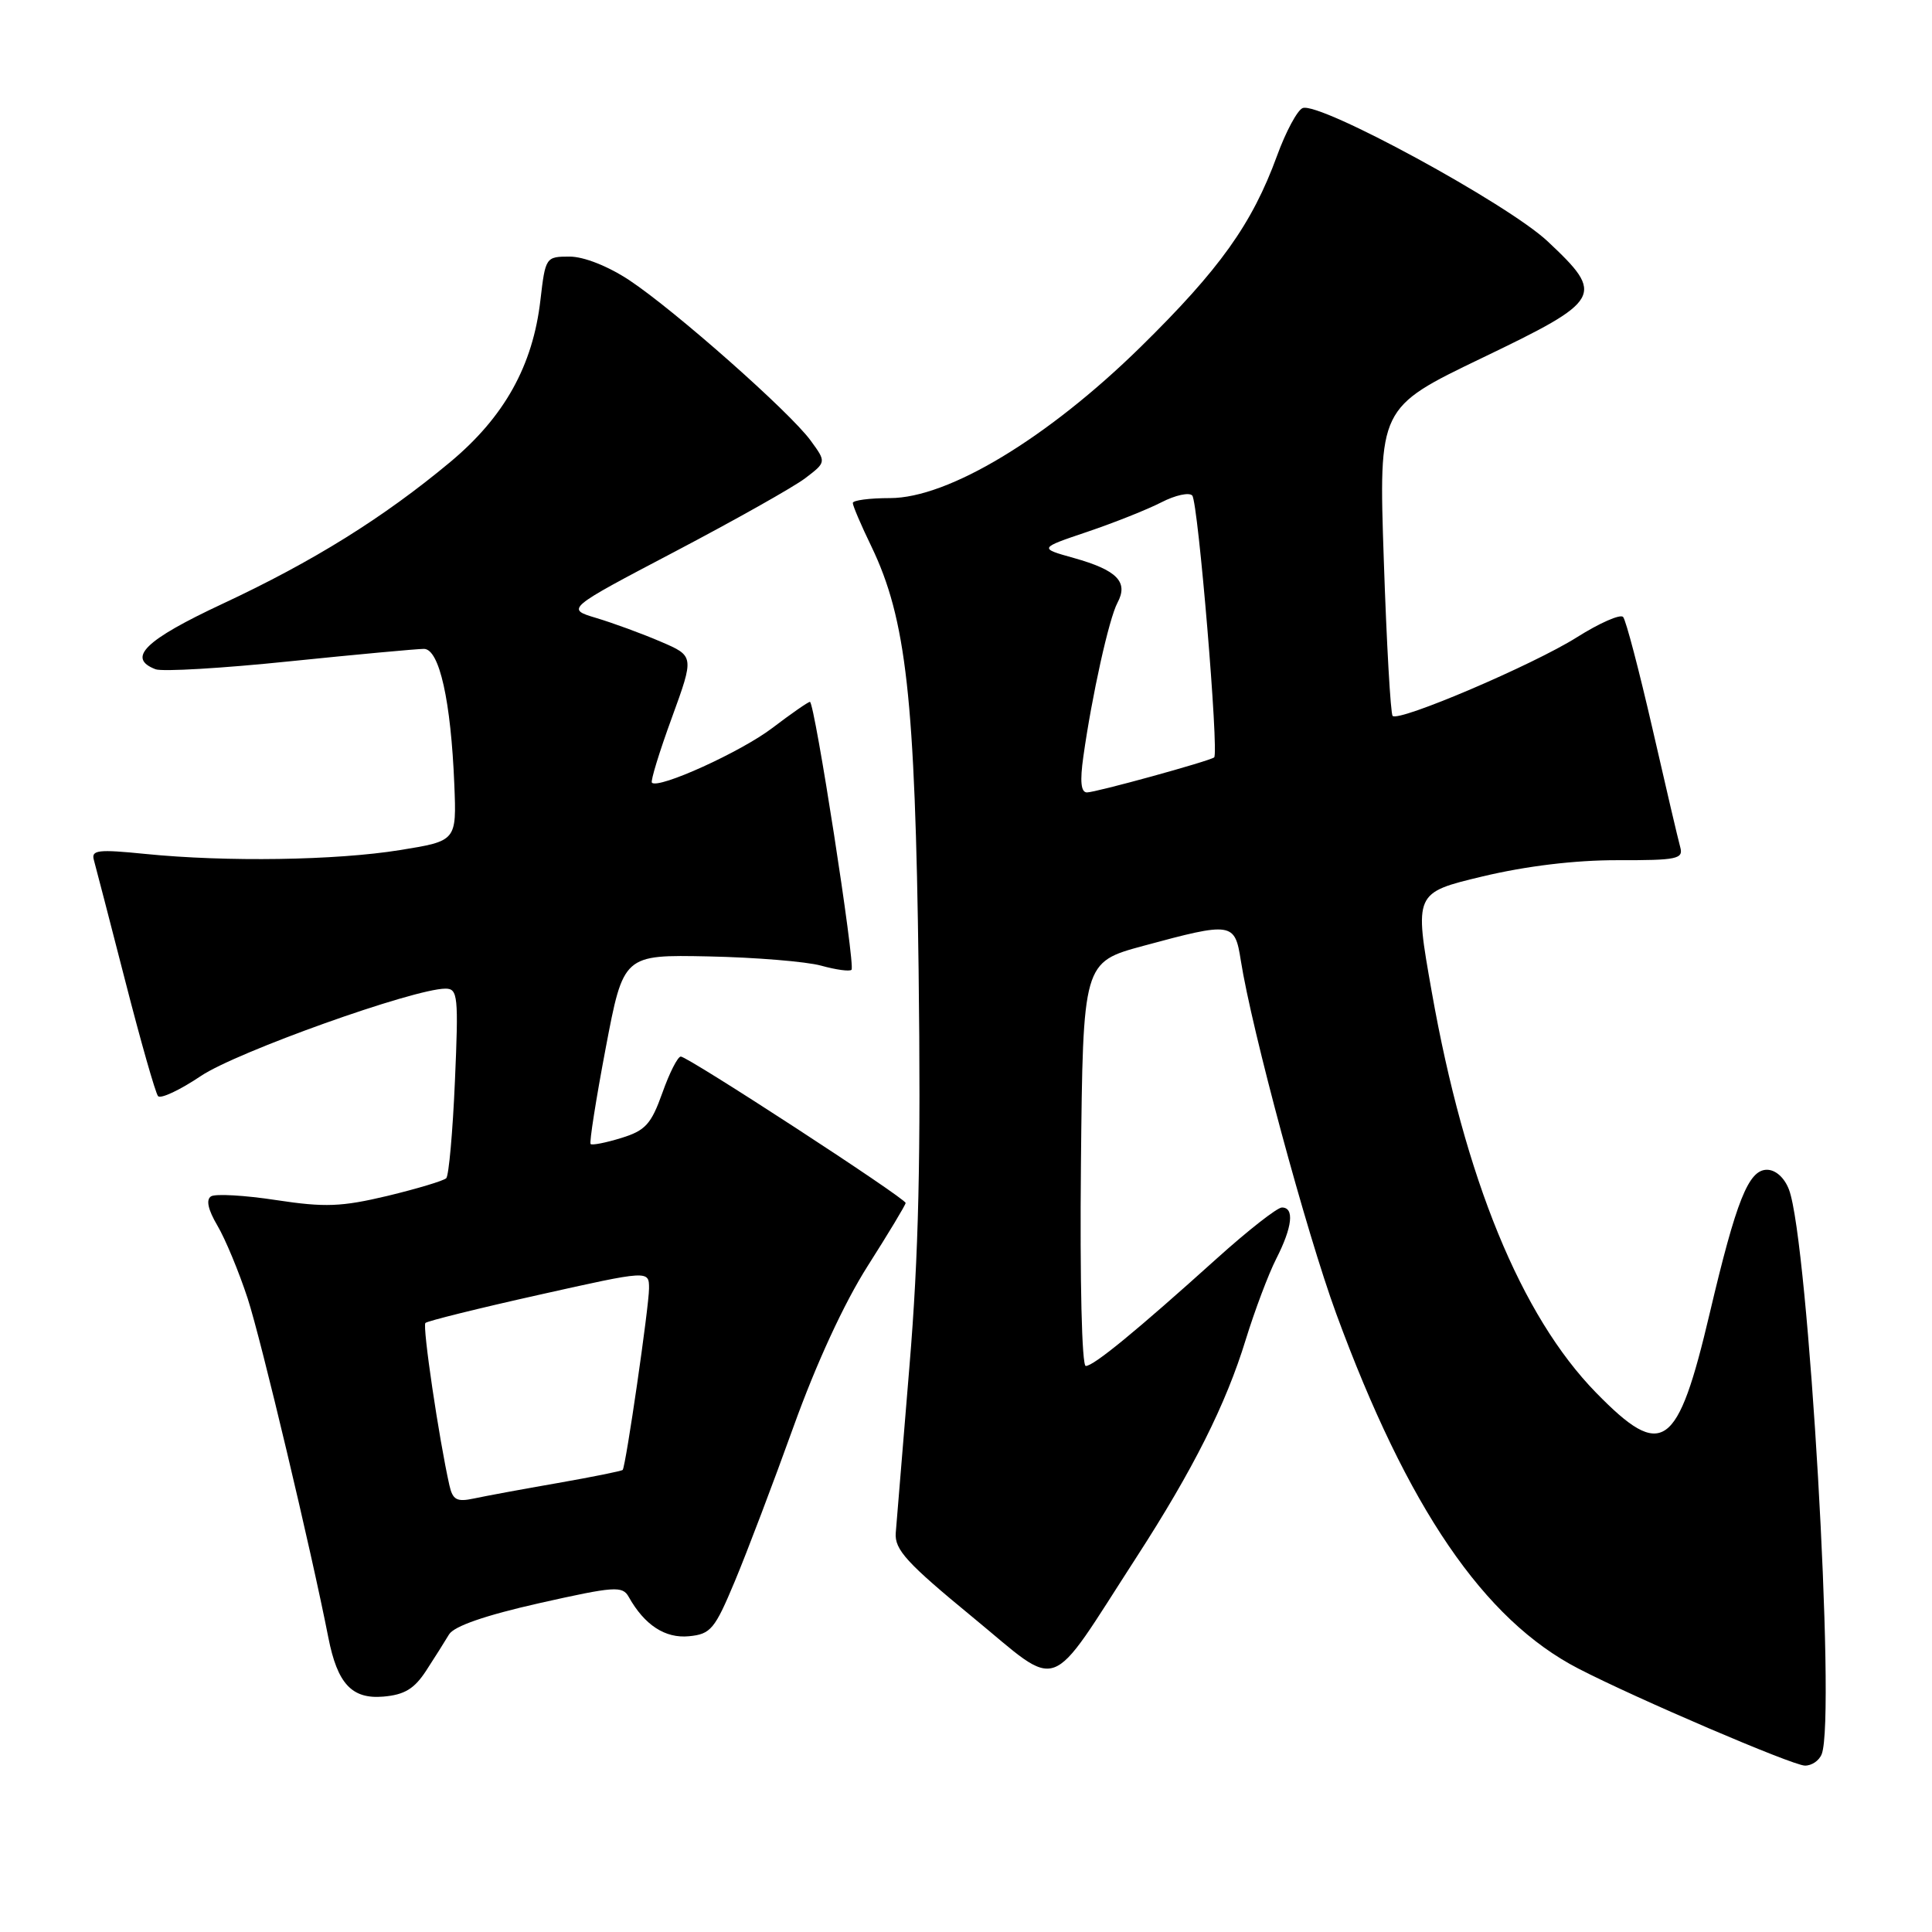 <?xml version="1.0" encoding="UTF-8" standalone="no"?>
<!DOCTYPE svg PUBLIC "-//W3C//DTD SVG 1.1//EN" "http://www.w3.org/Graphics/SVG/1.1/DTD/svg11.dtd" >
<svg xmlns="http://www.w3.org/2000/svg" xmlns:xlink="http://www.w3.org/1999/xlink" version="1.1" viewBox="0 0 256 256">
 <g >
 <path fill="currentColor"
d=" M 241.39 232.42 C 243.29 227.48 239.62 164.40 237.05 157.63 C 236.45 156.05 235.28 155.00 234.13 155.00 C 231.69 155.00 230.07 159.06 226.55 174.00 C 222.28 192.14 220.28 193.54 211.48 184.53 C 201.54 174.35 194.08 156.13 189.71 131.40 C 187.39 118.30 187.39 118.30 196.45 116.13 C 202.24 114.75 208.68 113.97 214.32 113.98 C 222.24 114.00 223.08 113.82 222.64 112.25 C 222.37 111.29 220.71 104.20 218.95 96.50 C 217.18 88.80 215.44 82.16 215.07 81.75 C 214.70 81.34 211.95 82.55 208.95 84.44 C 203.15 88.10 185.36 95.69 184.53 94.86 C 184.26 94.59 183.73 85.29 183.36 74.19 C 182.68 54.02 182.68 54.02 196.34 47.45 C 212.36 39.75 212.70 39.14 205.06 31.97 C 199.77 27.00 174.87 13.45 172.61 14.32 C 171.91 14.59 170.38 17.44 169.21 20.65 C 165.91 29.68 161.63 35.67 151.11 46.00 C 138.80 58.07 125.65 66.00 117.93 66.00 C 115.22 66.00 113.00 66.29 113.00 66.65 C 113.00 67.01 114.10 69.60 115.46 72.40 C 120.09 82.02 121.26 92.50 121.72 128.50 C 122.03 153.35 121.73 166.32 120.51 181.00 C 119.62 191.72 118.80 201.68 118.69 203.13 C 118.53 205.34 120.15 207.11 128.91 214.31 C 140.77 224.06 138.62 224.85 150.55 206.40 C 158.09 194.75 162.43 186.11 165.07 177.50 C 166.26 173.65 168.07 168.83 169.11 166.79 C 171.25 162.59 171.54 160.00 169.86 160.00 C 169.24 160.00 165.36 163.04 161.24 166.75 C 150.56 176.37 144.92 181.00 143.87 181.00 C 143.35 181.00 143.08 169.79 143.23 154.25 C 143.50 127.50 143.50 127.50 151.50 125.33 C 163.25 122.15 163.62 122.20 164.41 127.25 C 165.86 136.47 173.09 163.26 177.06 174.08 C 186.50 199.80 196.62 214.63 209.15 221.10 C 216.83 225.07 237.45 233.90 239.14 233.95 C 240.05 233.98 241.06 233.29 241.39 232.42 Z  M 56.47 221.37 C 57.59 219.65 58.95 217.49 59.50 216.57 C 60.16 215.48 64.27 214.05 71.45 212.43 C 81.44 210.19 82.48 210.11 83.31 211.60 C 85.40 215.33 88.14 217.12 91.29 216.81 C 94.18 216.53 94.71 215.89 97.38 209.50 C 98.99 205.65 102.48 196.45 105.14 189.06 C 108.16 180.66 111.85 172.66 114.98 167.74 C 117.74 163.40 120.00 159.65 120.00 159.40 C 120.00 158.78 91.16 140.00 90.21 140.00 C 89.80 140.00 88.70 142.17 87.76 144.83 C 86.28 148.97 85.51 149.81 82.32 150.79 C 80.28 151.42 78.45 151.78 78.26 151.59 C 78.07 151.40 78.97 145.68 80.26 138.87 C 82.61 126.50 82.61 126.50 93.90 126.73 C 100.11 126.86 106.81 127.41 108.79 127.95 C 110.77 128.50 112.59 128.75 112.83 128.50 C 113.37 127.96 107.94 93.00 107.32 93.00 C 107.08 93.00 104.84 94.56 102.34 96.46 C 98.22 99.61 87.25 104.59 86.38 103.71 C 86.18 103.51 87.36 99.65 89.01 95.14 C 92.00 86.93 92.00 86.93 87.54 85.02 C 85.08 83.96 81.25 82.56 79.02 81.89 C 74.98 80.68 74.98 80.68 89.43 73.09 C 97.38 68.91 105.15 64.54 106.69 63.37 C 109.50 61.23 109.50 61.23 107.41 58.37 C 104.67 54.61 89.42 41.13 83.39 37.13 C 80.57 35.27 77.37 34.00 75.47 34.00 C 72.32 34.00 72.27 34.09 71.61 39.75 C 70.61 48.45 66.84 55.23 59.66 61.22 C 50.79 68.61 41.49 74.40 29.50 80.00 C 19.21 84.81 16.76 87.20 20.61 88.68 C 21.50 89.02 29.49 88.55 38.36 87.63 C 47.24 86.72 55.26 85.98 56.18 85.98 C 58.22 86.00 59.75 92.87 60.20 103.96 C 60.50 111.43 60.50 111.43 53.00 112.64 C 44.51 114.01 30.00 114.23 19.25 113.15 C 12.98 112.52 12.06 112.63 12.44 113.96 C 12.68 114.81 14.55 122.03 16.60 130.00 C 18.64 137.97 20.60 144.83 20.94 145.24 C 21.29 145.64 23.84 144.44 26.61 142.58 C 31.32 139.40 54.85 131.00 59.03 131.00 C 60.67 131.00 60.77 131.98 60.28 143.25 C 59.99 149.99 59.47 155.78 59.13 156.12 C 58.78 156.46 55.28 157.51 51.35 158.46 C 45.25 159.91 43.08 160.00 36.61 159.02 C 32.44 158.38 28.55 158.16 27.97 158.52 C 27.27 158.95 27.56 160.28 28.81 162.40 C 29.86 164.18 31.66 168.52 32.82 172.06 C 34.60 177.52 41.26 205.51 43.51 217.00 C 44.71 223.10 46.62 225.16 50.78 224.81 C 53.60 224.57 54.90 223.78 56.47 221.37 Z  M 143.55 100.25 C 144.69 92.14 146.95 81.96 148.07 79.87 C 149.55 77.11 148.03 75.55 142.30 73.94 C 137.64 72.64 137.64 72.64 144.10 70.46 C 147.65 69.26 152.06 67.50 153.89 66.56 C 155.73 65.61 157.57 65.21 157.98 65.66 C 158.76 66.53 161.54 99.86 160.88 100.36 C 160.20 100.87 145.20 105.00 144.03 105.00 C 143.23 105.00 143.08 103.55 143.55 100.25 Z  M 59.55 196.82 C 58.16 190.63 55.95 175.71 56.37 175.30 C 56.63 175.04 63.40 173.36 71.42 171.57 C 86.00 168.31 86.00 168.31 86.00 170.72 C 86.00 173.10 82.93 194.25 82.51 194.77 C 82.39 194.92 78.51 195.70 73.90 196.51 C 69.28 197.31 64.28 198.24 62.79 198.56 C 60.53 199.04 59.99 198.75 59.55 196.82 Z "/>
</g>
</svg>